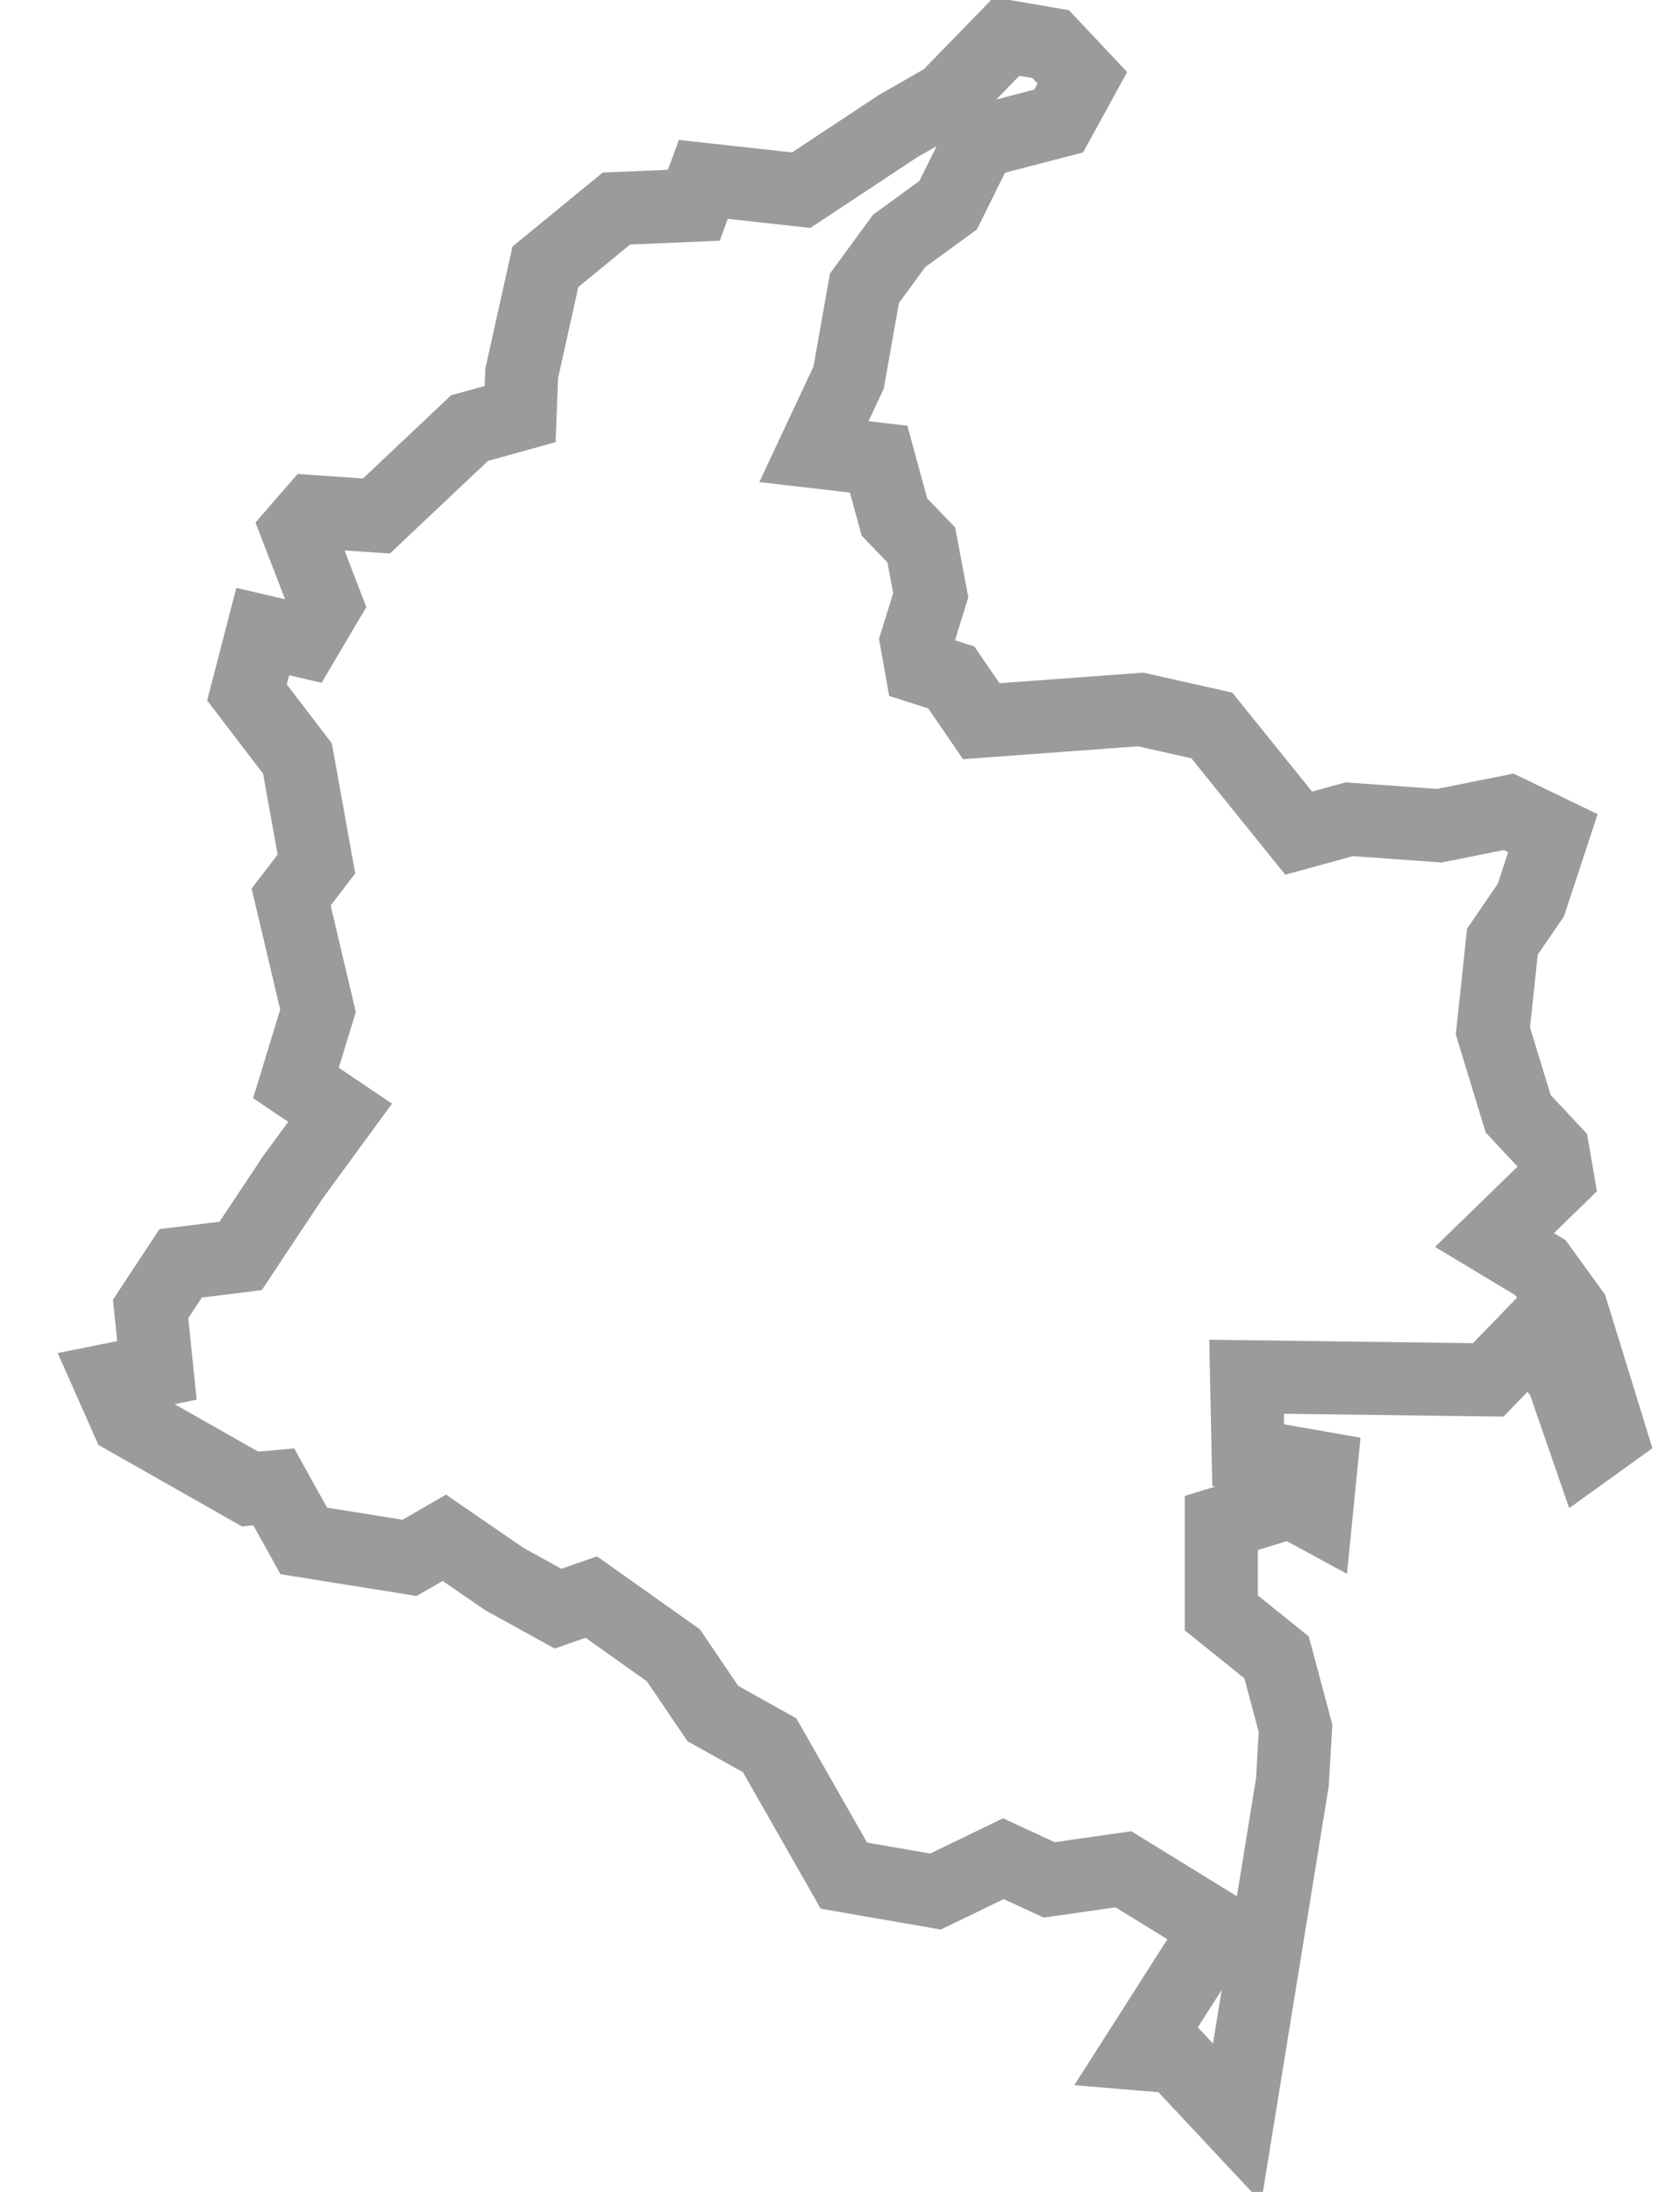 <svg width="46" height="60" viewBox="0 0 46 60" xmlns="http://www.w3.org/2000/svg"><title>Colombia</title><path d="M15.28 44.035l-1.47-.811-1.644-1.13-.95.55-2.898-.464-.821-1.478-.649.058-3.372-1.914L3 37.773l1.297-.26-.173-1.683.822-1.248 1.643-.203 1.427-2.148 1.297-1.772-1.21-.814.604-1.977-.735-3.114.692-.903-.519-2.887-1.383-1.81.432-1.667 1.124.263.606-1.024-.779-2.021.433-.499 1.73.118 2.55-2.407 1.384-.382.043-1.117.649-2.916 1.945-1.594 2.119-.089.26-.709 2.68.296 2.638-1.745 1.34-.77L27.56 1l1.21.208.866.92-.649 1.185-2.162.562-.865 1.744-1.34.975-.951 1.298-.433 2.444-.95 2.027 1.772.206.432 1.584.735.762.26 1.377-.39 1.258.13.731.822.263.821 1.198 4.367-.321 1.946.438 2.378 2.947 1.384-.38 2.464.176 1.903-.38 1.21.584-.605 1.835-.778 1.136-.26 2.444.692 2.267.951 1.017.13.755-1.73 1.684 1.255.754.864 1.19 1.038 3.364-.605.435-.692-2-.908-1.074-1.124 1.16-6.616-.087.044 2.146 1.989.348-.13 1.304-.692-.376-1.902.58v2.463l1.513 1.218.519 1.942-.087 1.48-1.513 9.318-1.686-1.802-1.038-.087 2.205-3.455-2.594-1.596-2.032.29-1.254-.58-1.86.899-2.507-.435-2.033-3.568-1.556-.87-1.081-1.594-2.248-1.594z" stroke-width="2" stroke="#9B9B9B" fill="none" fill-rule="evenodd"/></svg>